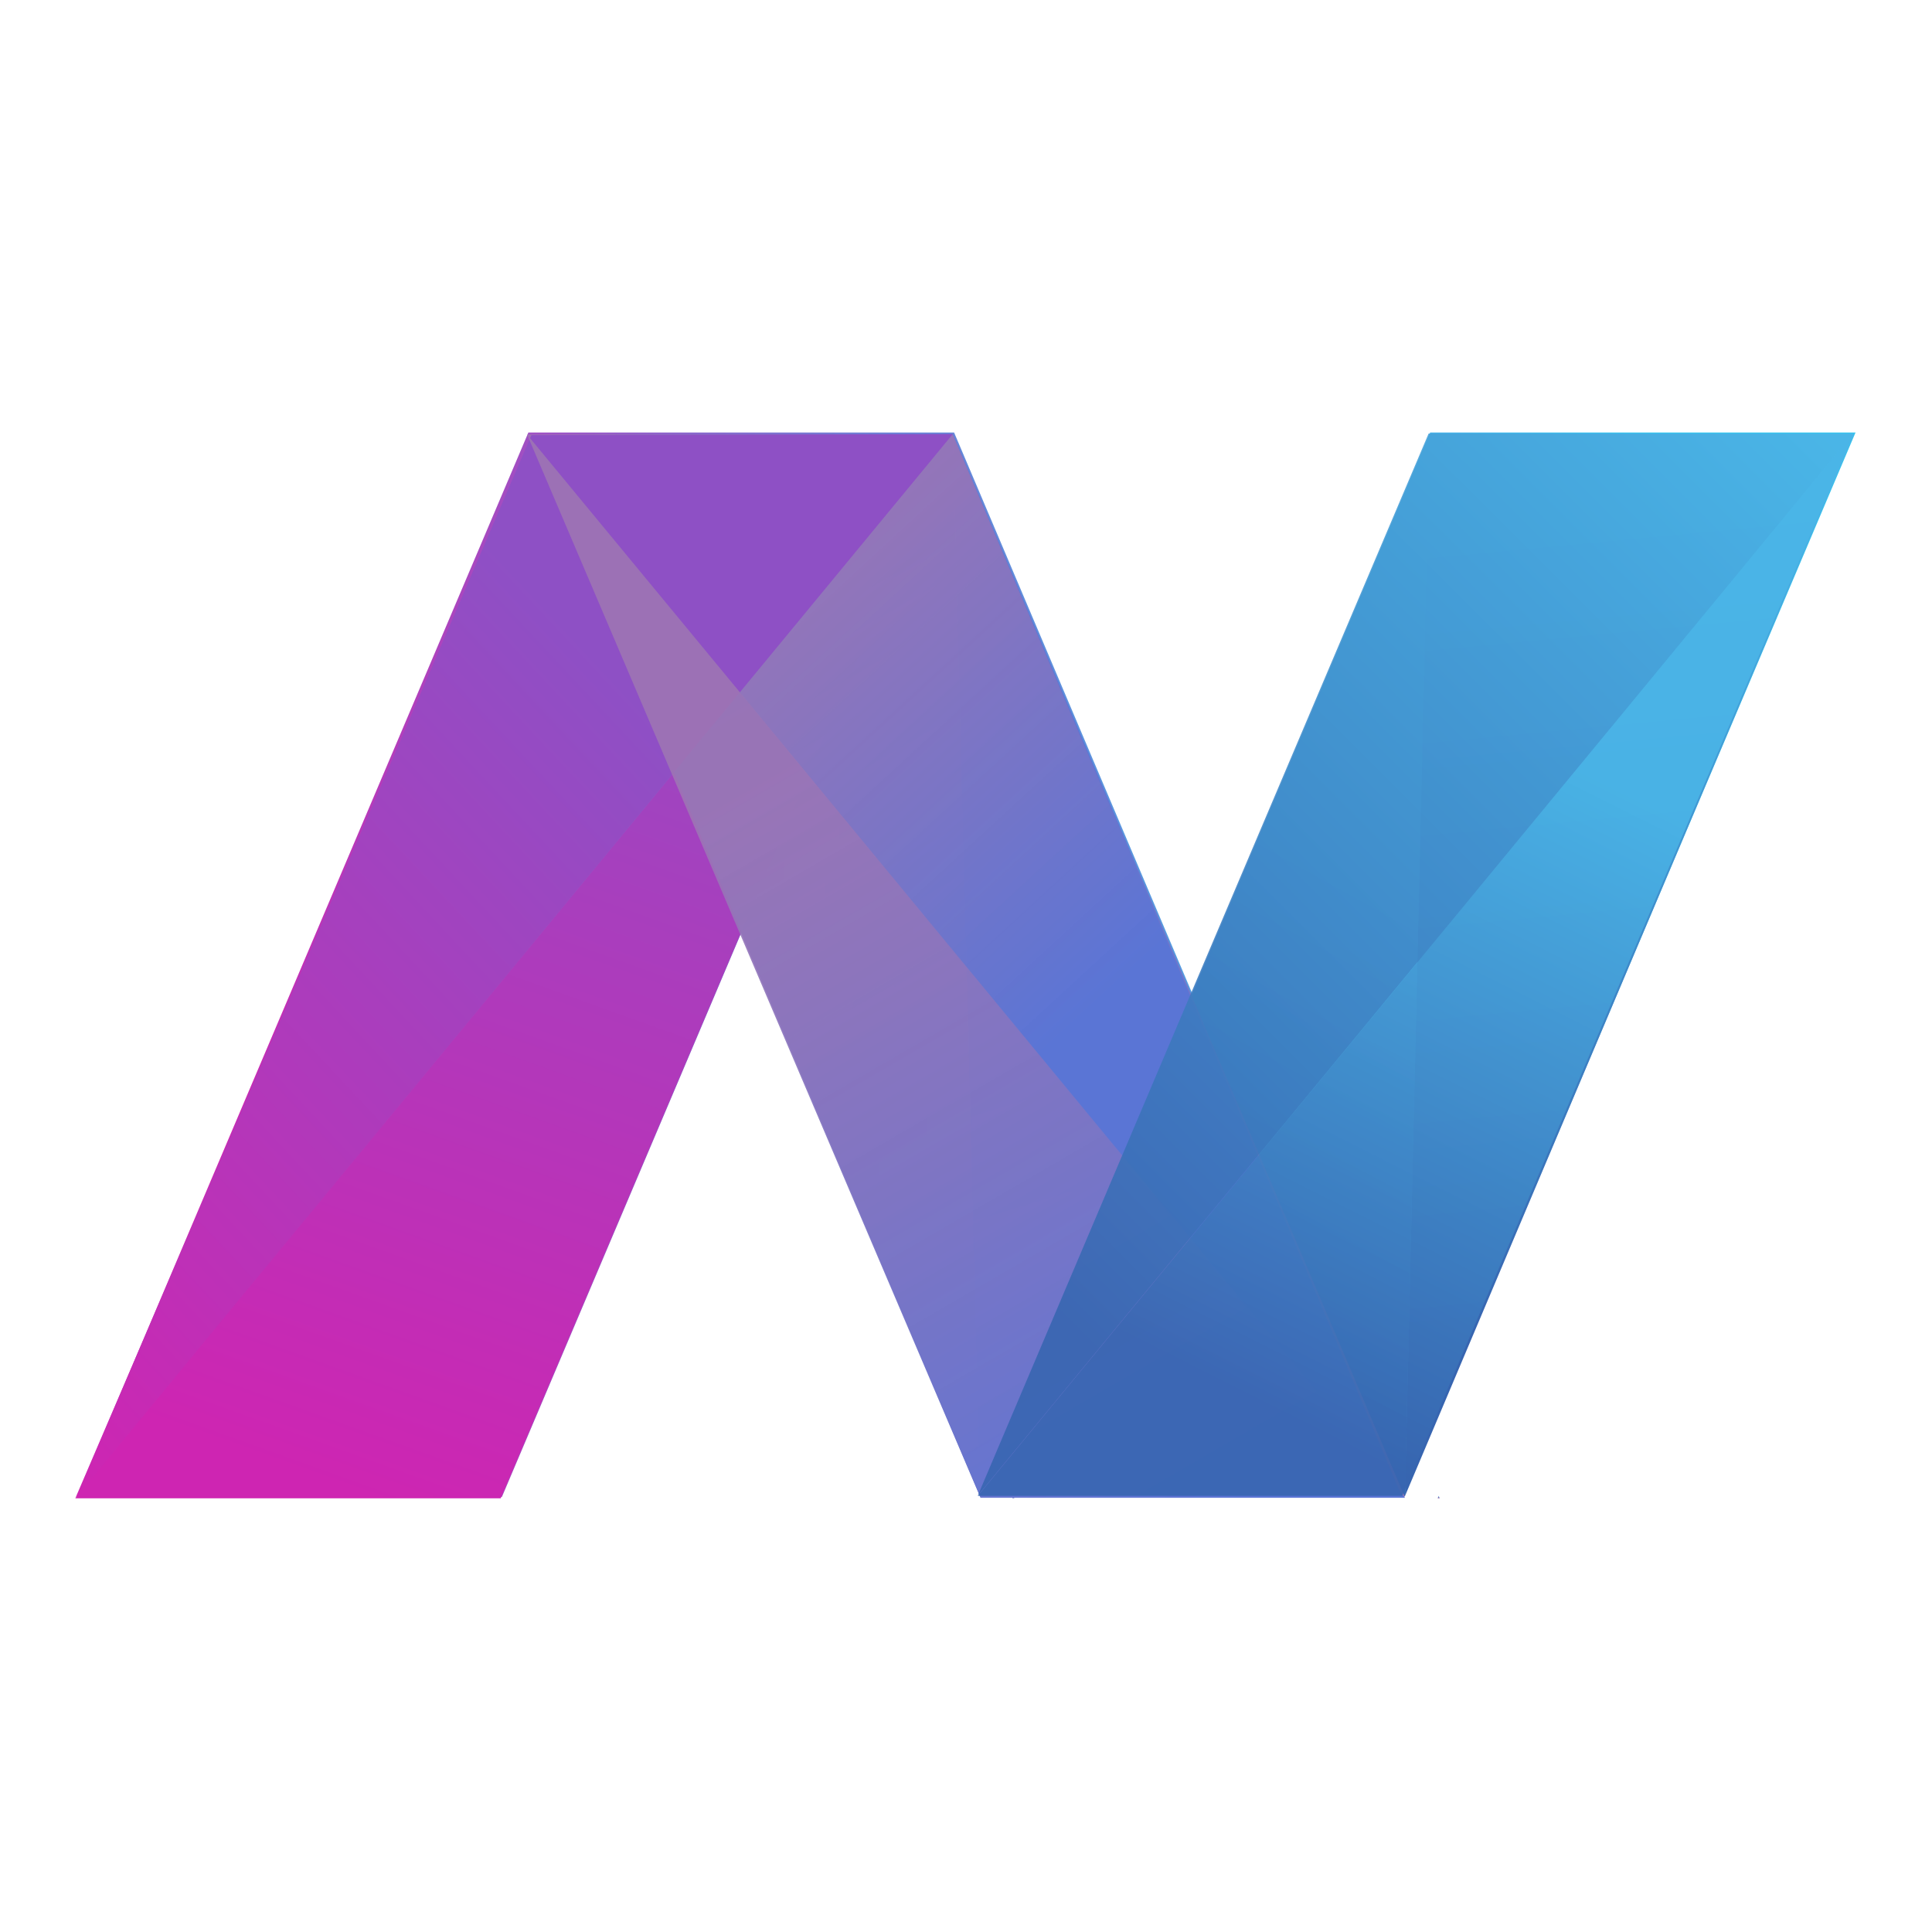 <svg id="SVGRoot" width="256px" height="256px" version="1.1" viewBox="0 0 256 256" xmlns="http://www.w3.org/2000/svg" xmlns:xlink="http://www.w3.org/1999/xlink">
 <defs>
  <linearGradient id="linear-gradient" x1="387.23" x2="387.23" y1="398.09" y2="398.47" gradientUnits="userSpaceOnUse">
   <stop stop-color="#4da3db" offset="0"/>
   <stop stop-color="#8361a9" offset="1"/>
  </linearGradient>
  <linearGradient id="bsmk" x1="306.68" x2="306.85" y1="398.57" y2="398.16" gradientUnits="userSpaceOnUse">
   <stop stop-color="#7897ce" offset="0"/>
   <stop stop-color="#8555a2" offset="1"/>
  </linearGradient>
  <linearGradient id="bsmj" x1="427.82" x2="157.84" y1="297.5" y2="297.5" gradientUnits="userSpaceOnUse">
   <stop stop-color="#34c3ee" offset="0"/>
   <stop stop-color="#6a82d7" offset=".53"/>
   <stop stop-color="#cc26b2" offset="1"/>
  </linearGradient>
  <linearGradient id="bsmc" x1="176.92" x2="246.24" y1="396.03" y2="202.93" gradientUnits="userSpaceOnUse">
   <stop stop-color="#ce25b2" offset="0"/>
   <stop stop-color="#8e50c5" offset="1"/>
  </linearGradient>
  <linearGradient id="bsmb" x1="429.75" x2="415.15" y1="364.93" y2="210.95" gradientUnits="userSpaceOnUse">
   <stop stop-color="#3765b0" offset="0"/>
   <stop stop-color="#4ab5e7" offset="1"/>
  </linearGradient>
  <linearGradient id="bsmi" x1="338.67" x2="387.97" y1="377.81" y2="288.95" xlink:href="#bsmb"/>
  <linearGradient id="bsma" x1="261.38" x2="311.82" y1="234.4" y2="321.85" gradientUnits="userSpaceOnUse">
   <stop stop-color="#5a75d5" offset="0"/>
   <stop stop-color="#9e75b4" stop-opacity=".9" offset="1"/>
  </linearGradient>
  <linearGradient id="bsmh" x1="299.2" x2="340.27" y1="261.4" y2="396.98" xlink:href="#bsma"/>
  <linearGradient id="bsmg" x1="334.49" x2="264.46" y1="294.11" y2="218.07" xlink:href="#bsma"/>
  <linearGradient id="bsmo" x1="99.51" x2="231.35" y1="365.95" y2="242.66" xlink:href="#bsmc"/>
  <linearGradient id="bsmn" x1="344.24" x2="260.81" y1="404.57" y2="260.75" xlink:href="#bsma"/>
  <linearGradient id="bsmm" x1="295.15" x2="451.22" y1="345.13" y2="188.54" xlink:href="#bsmb"/>
  <linearGradient id="bsml" x1="349.64" x2="410.08" y1="379.17" y2="258.87" xlink:href="#bsmb"/>
  <linearGradient id="bsmf" x1="176.92" x2="246.24" y1="396.03" y2="202.93" gradientUnits="userSpaceOnUse" xlink:href="#bsmc"/>
  <linearGradient id="bsme" x1="429.75" x2="415.15" y1="364.93" y2="210.95" gradientUnits="userSpaceOnUse" xlink:href="#bsmb"/>
  <linearGradient id="bsmd" x1="261.38" x2="311.82" y1="234.4" y2="321.85" gradientUnits="userSpaceOnUse" xlink:href="#bsma"/>
 </defs>
 <g class="cls-1" transform="matrix(.505 0 0 .505 -22.355 -22.355)" style="isolation:isolate">
  <polygon class="cls-3" transform="matrix(1.386 0 0 1.386 -114.95 -114.94)" points="387.23 398.06 387.43 398.52 387.04 398.52" fill="url(#linear-gradient)"/>
  <polygon class="cls-4" transform="matrix(1.386 0 0 1.386 -114.95 -114.94)" points="306.7 398.06 306.9 398.52 306.51 398.52" fill="url(#bsmk)"/>
  <polygon class="cls-5" transform="matrix(1.386 0 0 1.386 -114.95 -114.94)" points="255.19 291.5 209.9 398.24 129.37 398.24 214.9 196.75 295.5 196.75 340.57 302.92 385.62 196.75 466.15 196.75 380.82 397.77 380.63 398.24 300.5 398.24 300.3 397.77" fill="url(#bsmj)"/>
  <polygon class="cls-6" transform="matrix(1.386 0 0 1.386 -114.95 -114.94)" points="129.13 398.52 209.66 398.52 295.26 197.03" fill="url(#bsmf)"/>
  <polygon class="cls-7" transform="matrix(1.386 0 0 1.386 -114.95 -114.94)" points="465.88 197.03 380.85 398.1 385.52 197.03" fill="url(#bsme)" style="mix-blend-mode:overlay"/>
  <polygon class="cls-8" transform="matrix(1.386 0 0 1.386 -114.95 -114.94)" points="300.5 398.1 385.52 197.03 380.85 398.1" fill="url(#bsmi)" style="mix-blend-mode:overlay"/>
  <polygon class="cls-9" transform="matrix(1.386 0 0 1.386 -114.95 -114.94)" points="215.47 197.25 300.5 398.32 295.26 197.03" fill="url(#bsmd)" style="mix-blend-mode:soft-light"/>
  <polygon class="cls-10" transform="matrix(1.386 0 0 1.386 -114.95 -114.94)" points="380.85 398.32 295.26 197.03 300.5 398.32" fill="url(#bsmh)" style="mix-blend-mode:soft-light"/>
  <polygon class="cls-11" transform="matrix(1.386 0 0 1.386 -114.95 -114.94)" points="295.26 197.14 214.68 197.14 380.29 398.21" fill="url(#bsmg)" style="mix-blend-mode:overlay"/>
  <polygon class="cls-12" transform="matrix(1.386 0 0 1.386 -114.95 -114.94)" points="129.13 398.52 215.47 197.25 295.26 197.03" fill="url(#bsmo)"/>
  <polygon class="cls-13" transform="matrix(1.386 0 0 1.386 -114.95 -114.94)" points="214.66 197.14 380.85 398.42 300.5 398.42" fill="url(#bsmn)" style="mix-blend-mode:overlay"/>
  <polygon class="cls-14" transform="matrix(1.386 0 0 1.386 -114.95 -114.94)" points="465.68 196.94 385.33 196.94 299.98 398.01" fill="url(#bsmm)" opacity=".89" style="mix-blend-mode:hard-light"/>
  <polygon class="cls-15" transform="matrix(1.386 0 0 1.386 -114.95 -114.94)" points="380.33 398.06 299.98 398.06 465.68 196.98" fill="url(#bsml)" opacity=".89" style="mix-blend-mode:hard-light"/>
 </g>
</svg>
